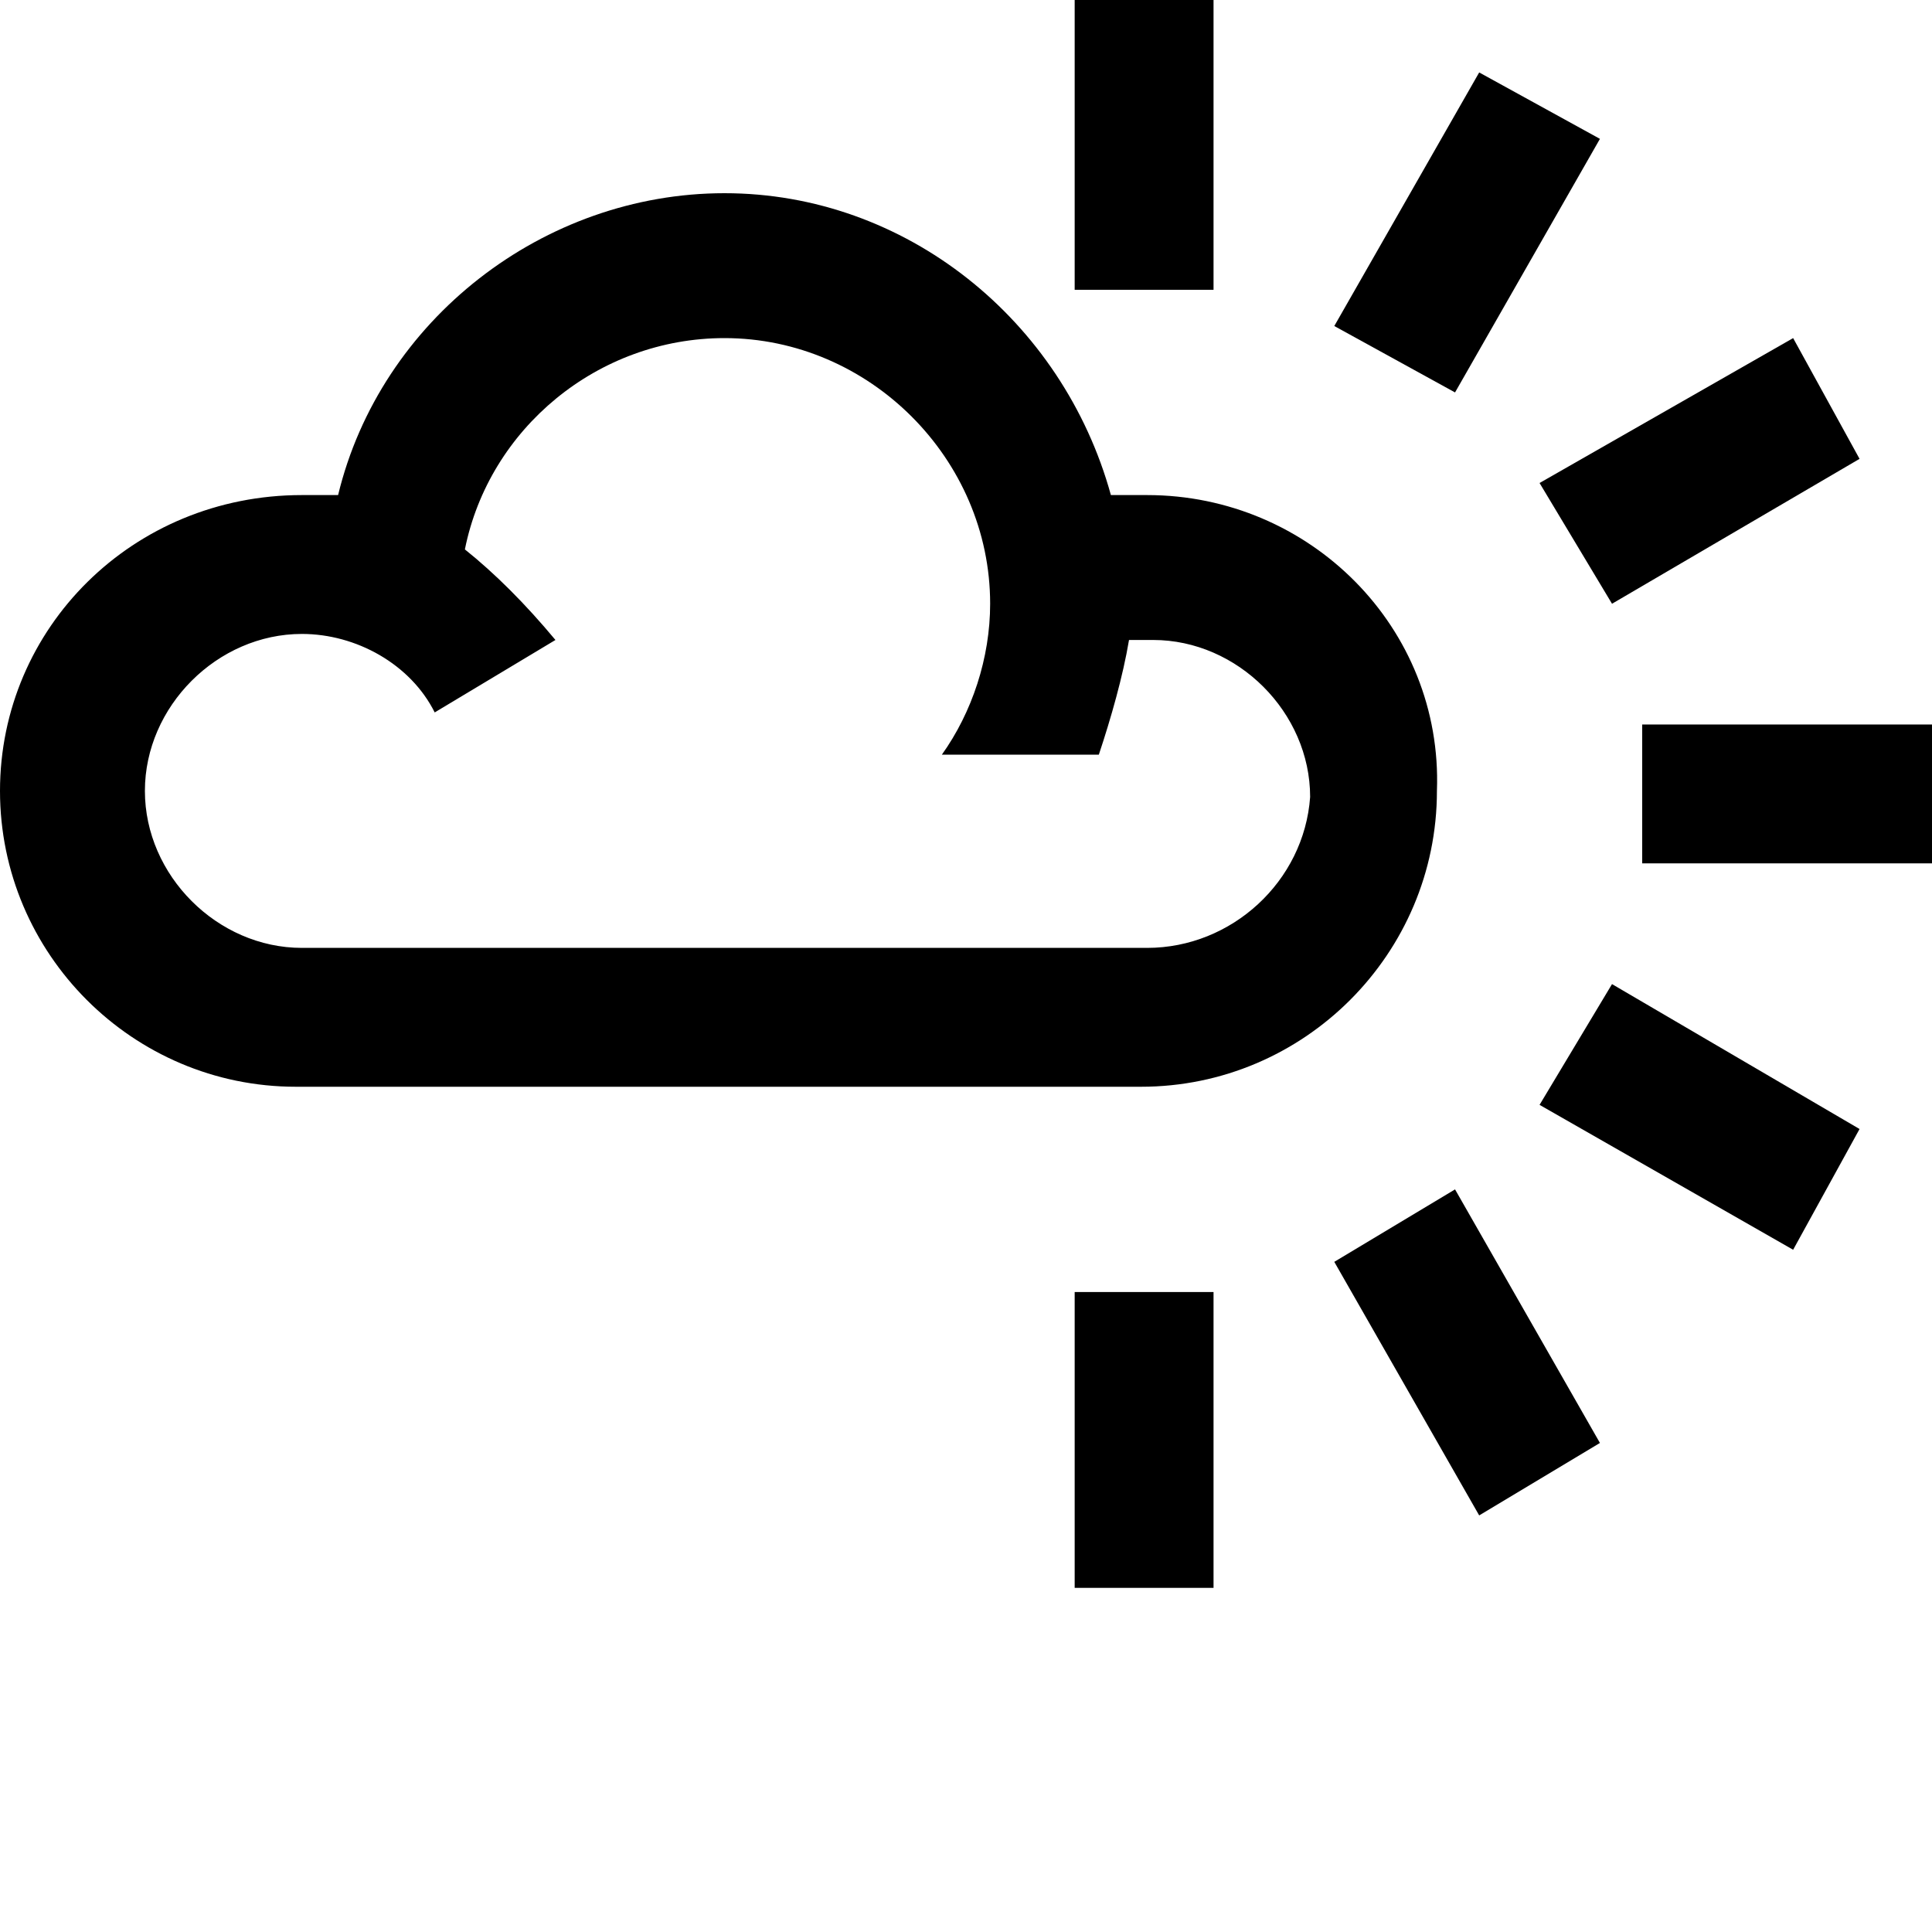 <svg version="1.1" xmlns="http://www.w3.org/2000/svg" xmlns:xlink="http://www.w3.org/1999/xlink"  viewBox="0 0 32 32" id="wr-icon-weather-type--3"><g><rect width="100%" height="100%" fill="#FFFFFF" class="wr-icon-weather-type__svg-background"></rect><g class="wr-icon-weather-type__svg-partial-sun"> <polygon points="20.1,4.8 17.8,4.8 17.8,0 20.1,0 20.1,4.8"></polygon> <polygon points="20.1,26.3 17.8,26.3 17.8,21.4 20.1,21.4 20.1,26.3"></polygon> <polygon points="27.2,14.3 27.2,12 32,12 32,14.3 27.2,14.3"></polygon> <polygon points="24.5,25.1 22.1,20.9 24.1,19.7 26.5,23.9 24.5,25.1"></polygon> <polygon points="26.7,10 25.5,8 29.7,5.6 30.8,7.6 26.7,10"></polygon> <polygon points="29.7,20.7 25.5,18.3 26.7,16.3 30.8,18.7 29.7,20.7"></polygon> <polygon points="24.1,6.5 22.1,5.4 24.5,1.2 26.5,2.3 24.1,6.5"></polygon> </g><path class="wr-icon-weather-type__svg-light-cloud" d="M19,8.2c-0.2,0-0.4,0-0.6,0c-0.8-2.9-3.4-5-6.4-5s-5.7,2.1-6.4,5c-0.2,0-0.4,0-0.6,0 C2.2,8.2,0,10.4,0,13.1c0,2.7,2.2,4.9,4.9,4.9h11h1h2c2.7,0,4.9-2.2,4.9-4.9C23.9,10.4,21.7,8.2,19,8.2z M19,15.7h-2h-1h-11 c-1.4,0-2.6-1.2-2.6-2.6c0-1.4,1.2-2.6,2.6-2.6c0.9,0,1.8,0.5,2.2,1.3l2-1.2C8.7,10,8.2,9.5,7.7,9.1c0.4-2,2.2-3.5,4.3-3.5 c2.4,0,4.4,2,4.4,4.4c0,0.9-0.3,1.8-0.8,2.5h2.6c0.2-0.6,0.4-1.3,0.5-1.9c0.1,0,0.3,0,0.4,0c1.4,0,2.6,1.2,2.6,2.6 C21.6,14.6,20.4,15.7,19,15.7z"></path></g></svg>